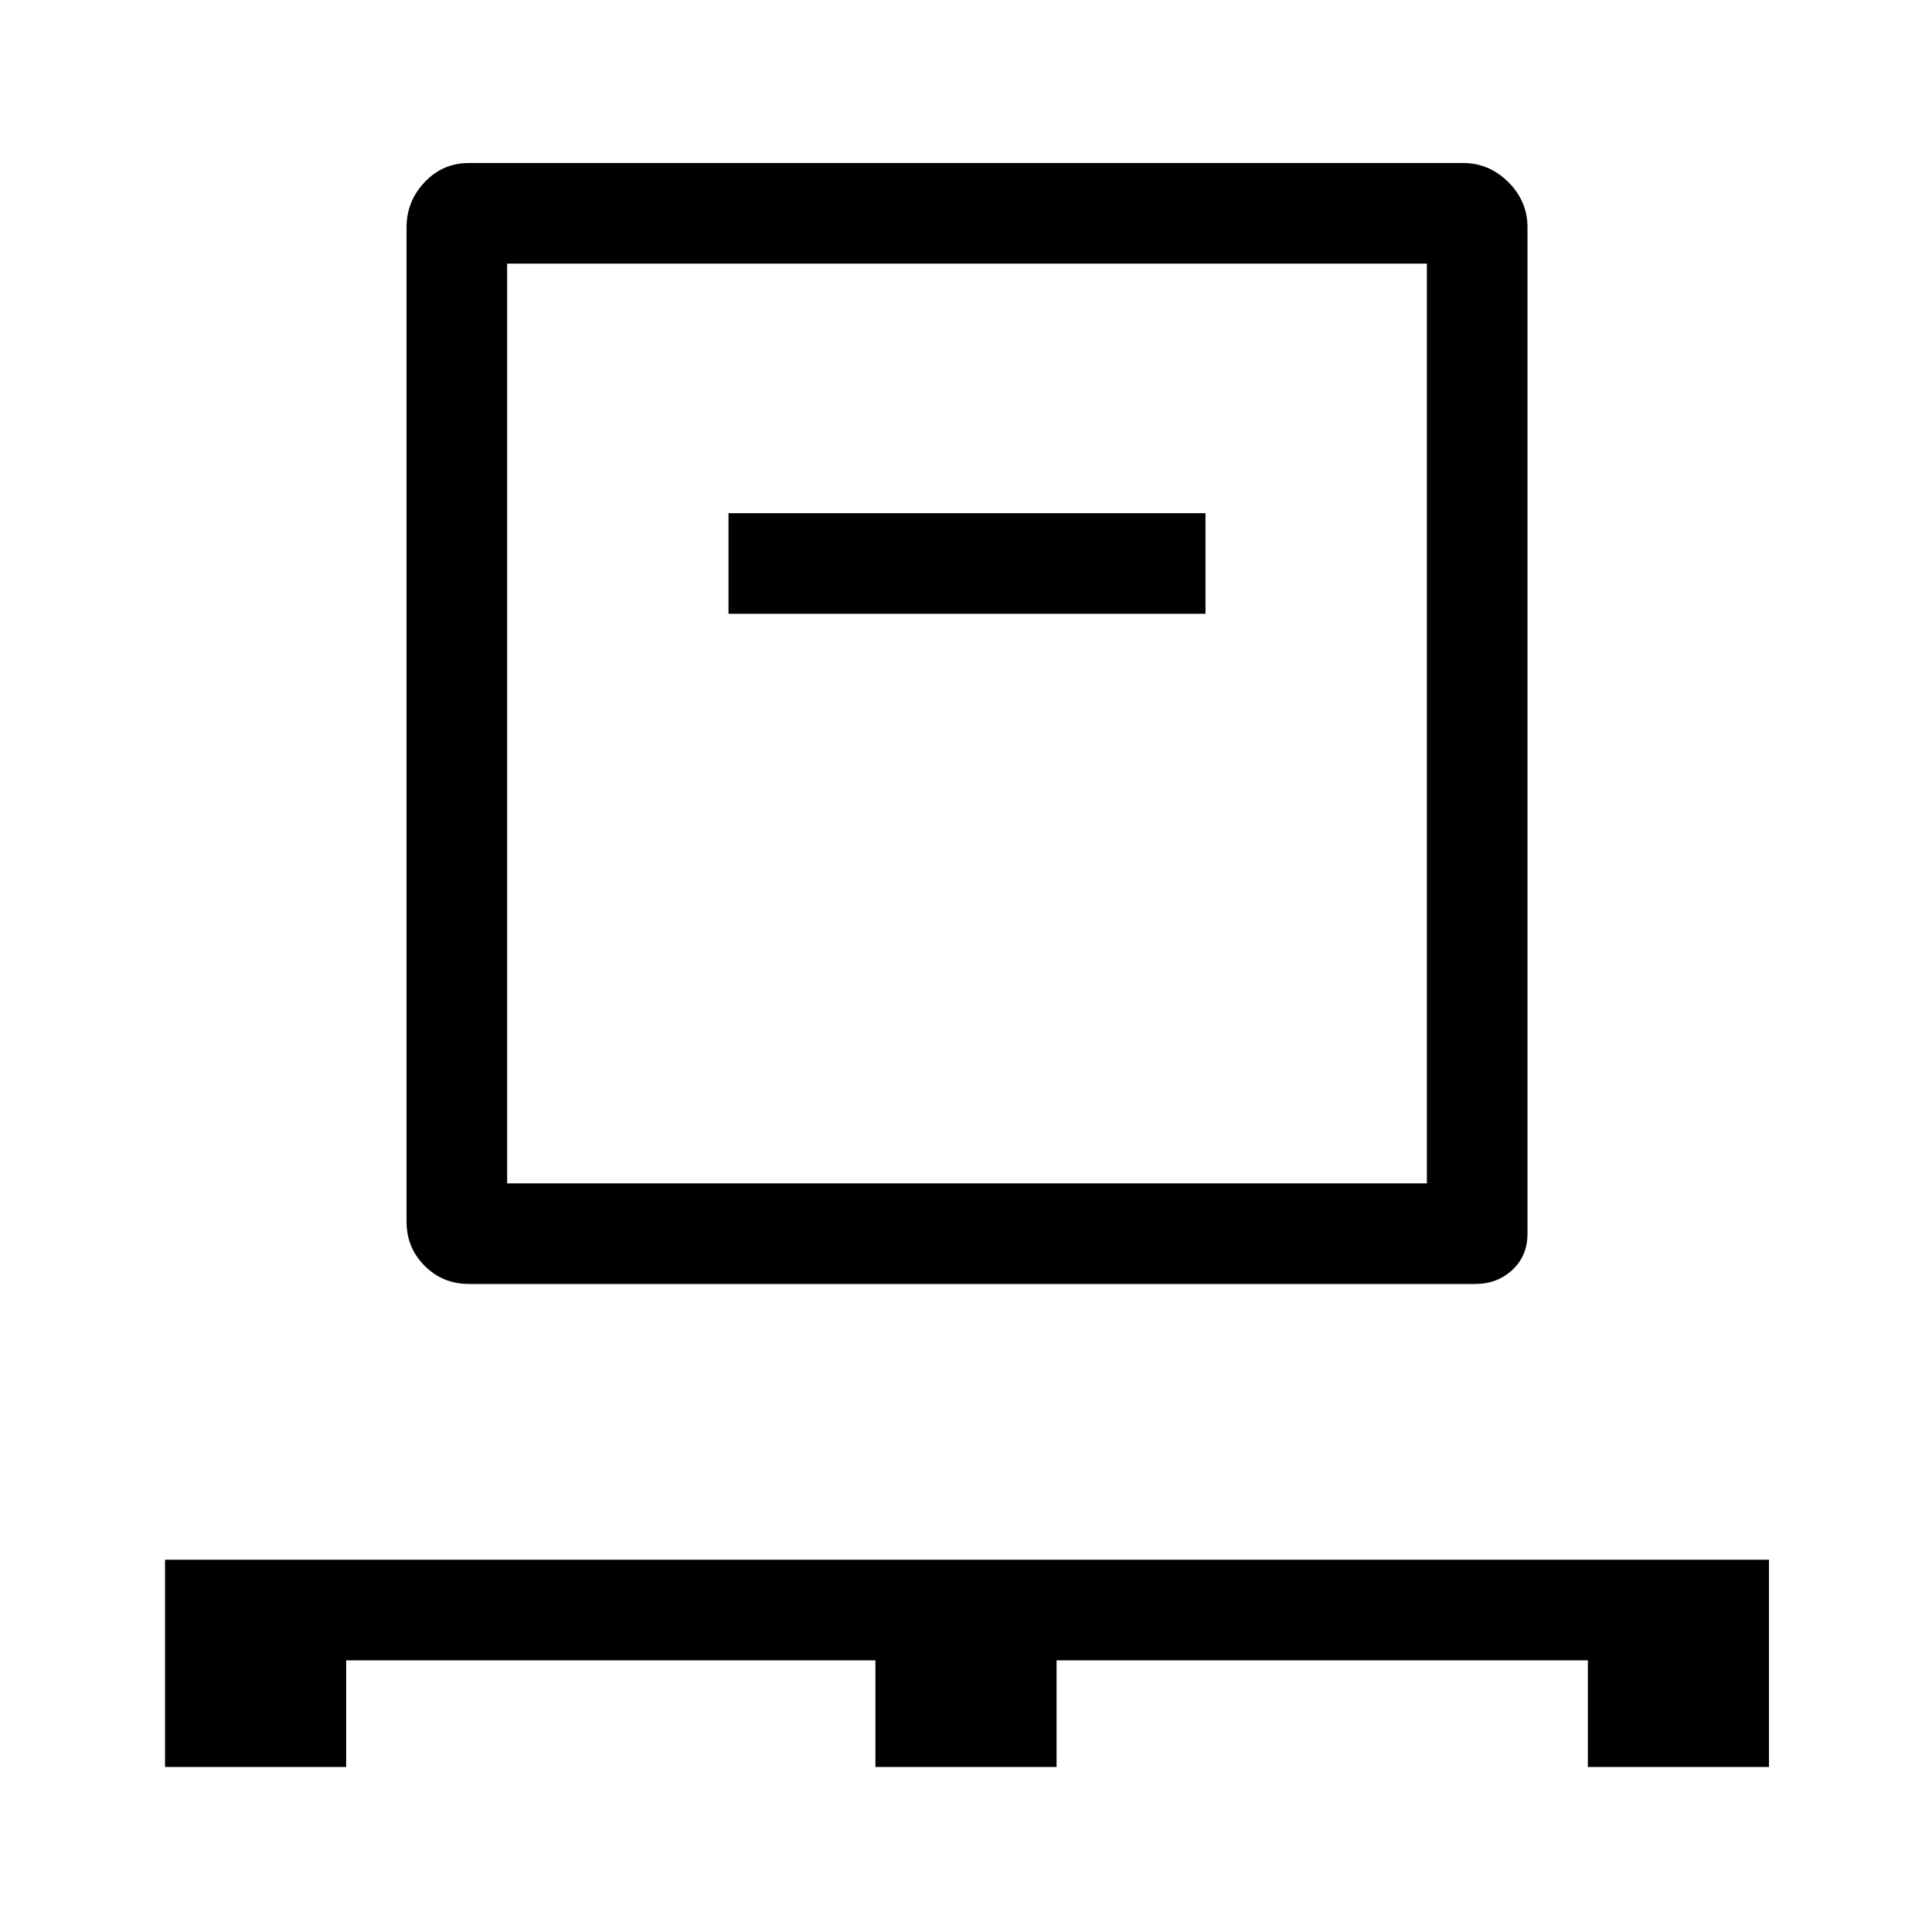 <svg xmlns="http://www.w3.org/2000/svg" height="40" width="40"><path d="M3.417 36.583v-4.291h33.208v4.291h-3.75v-2.208h-11v2.208h-3.75v-2.208H7.167v2.208Zm6.291-10q-.541 0-.916-.375t-.375-.916V4.708q0-.541.375-.937t.916-.396h20.584q.541 0 .937.396t.396.937v20.834q0 .458-.313.75-.312.291-.77.291ZM10.5 24.5h19.042V5.458H10.5Zm4.583-11.792h9.875v-2.083h-9.875ZM10.5 24.5V5.458 24.5Z"/></svg>